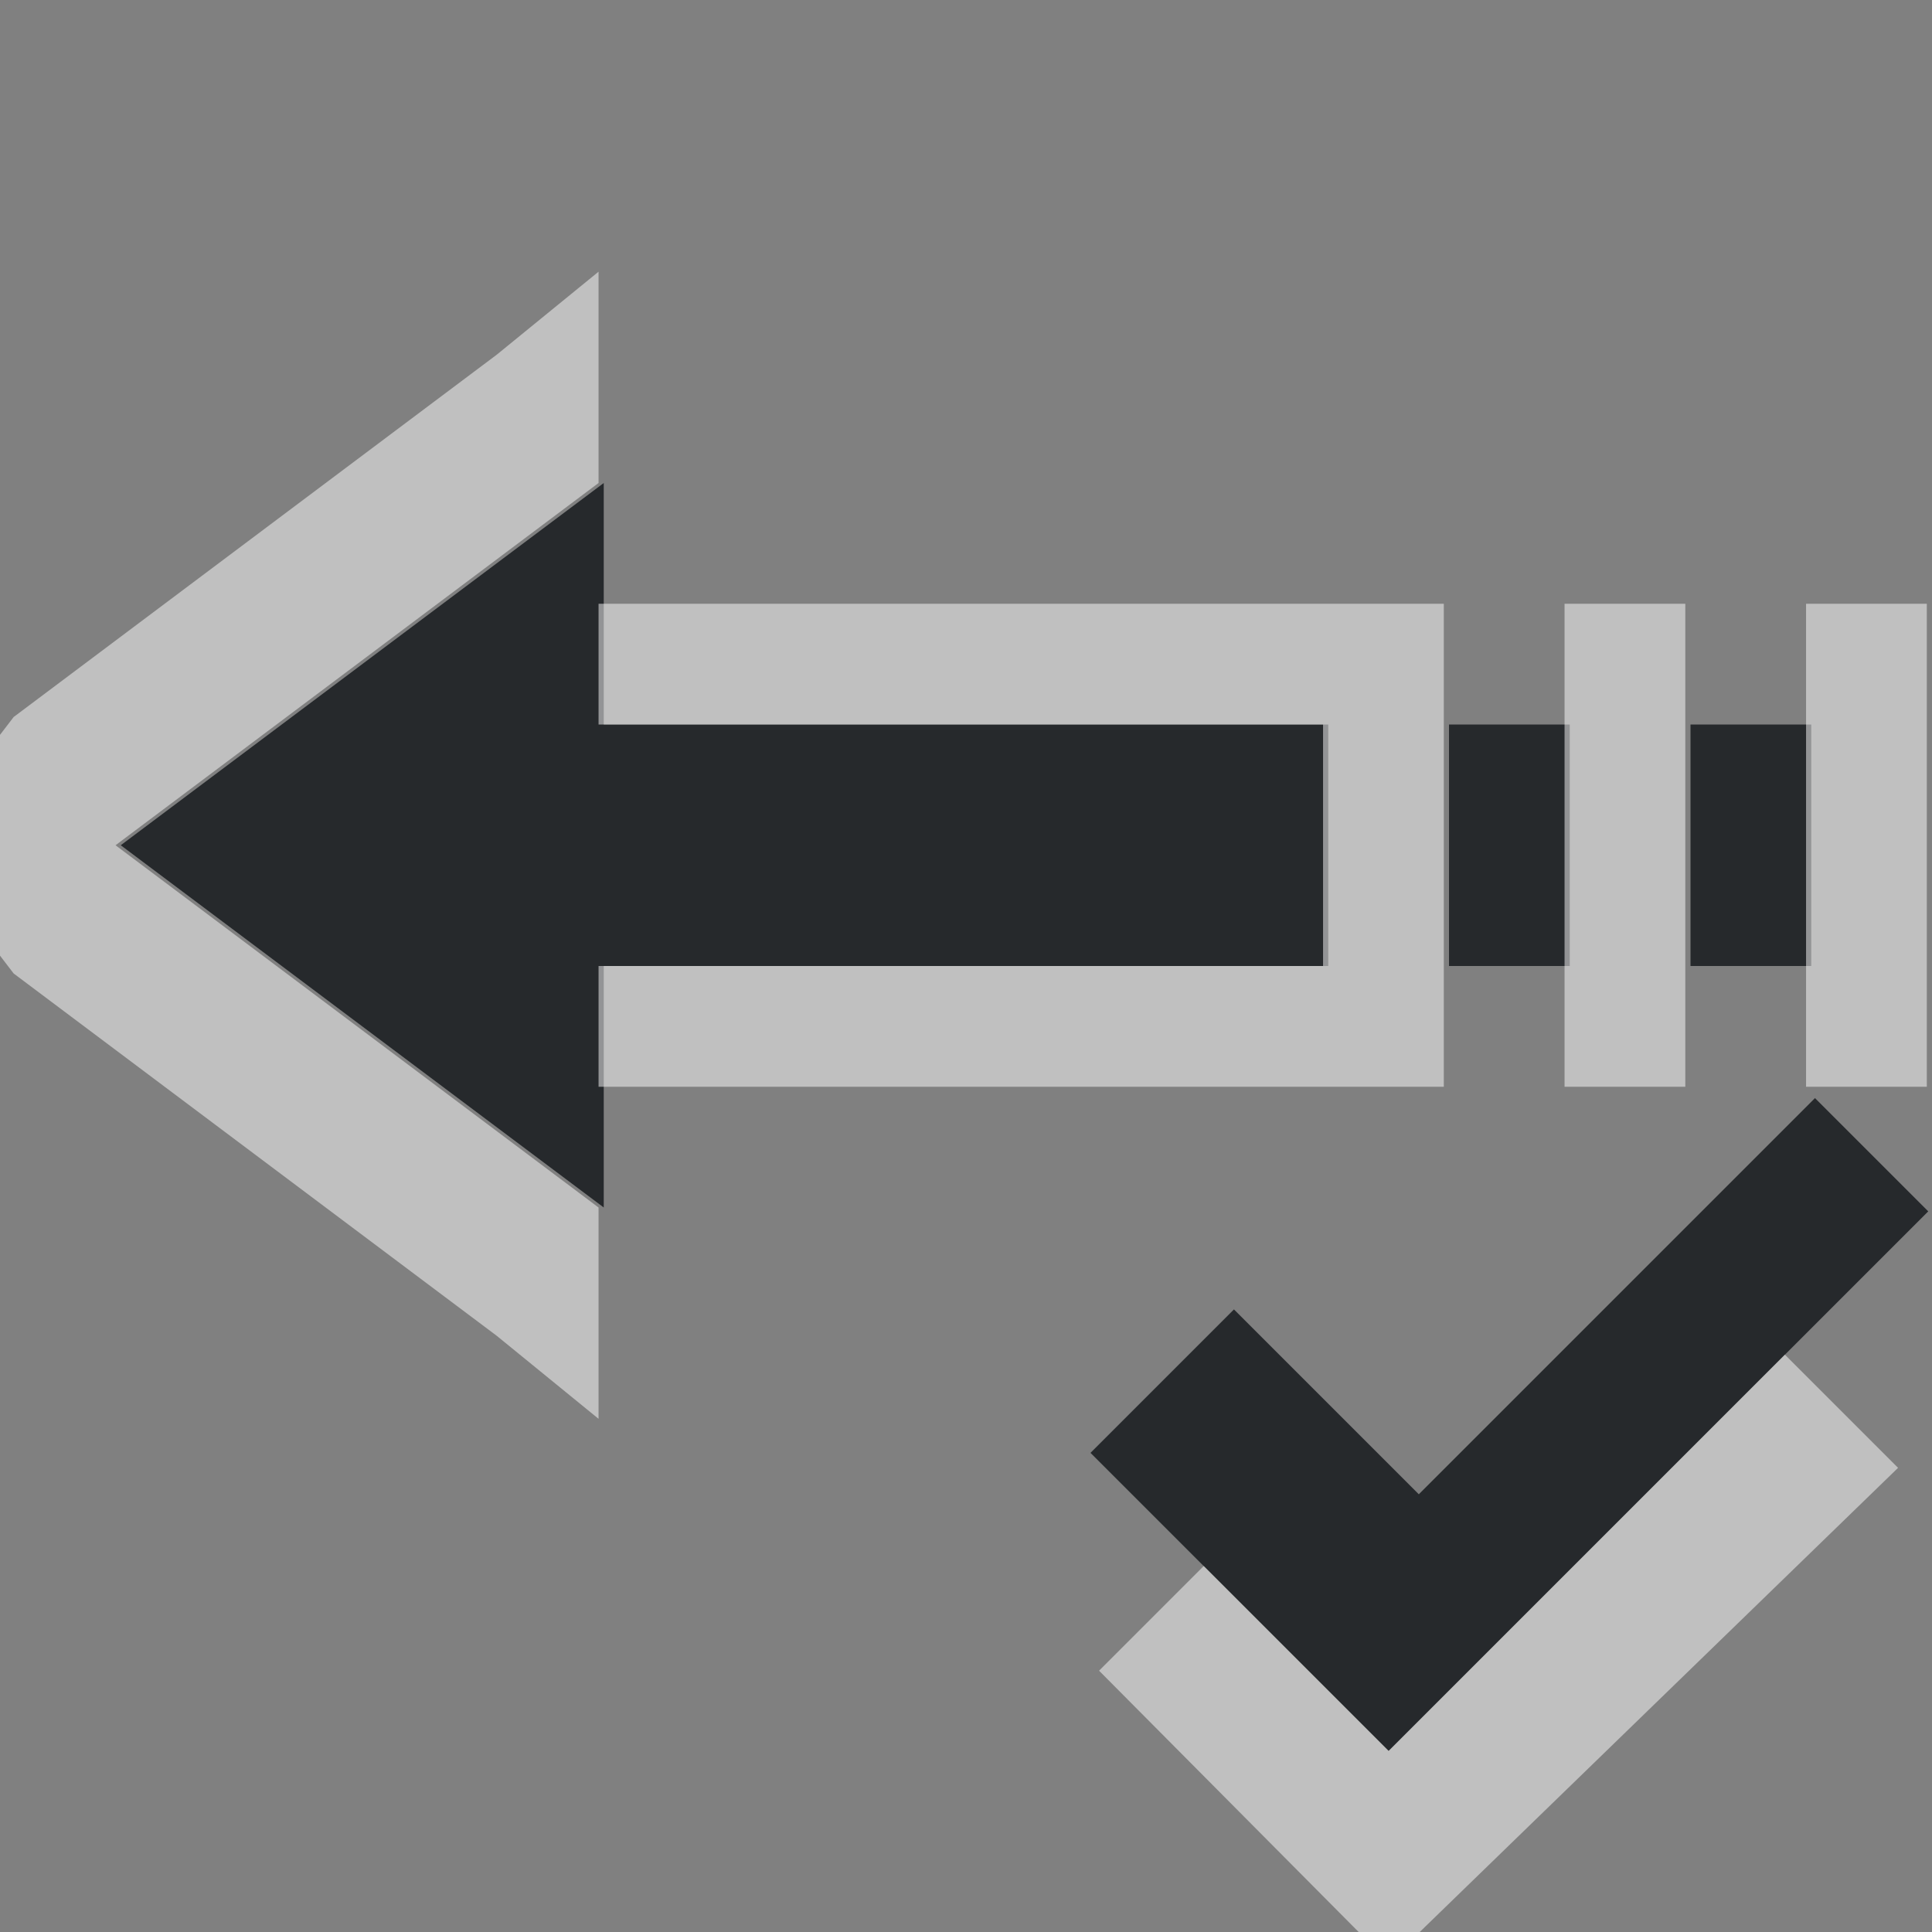 <?xml version="1.0" encoding="UTF-8"?>
<svg id="d" width="16" height="16" version="1.1" xmlns="http://www.w3.org/2000/svg" xmlns:cc="http://creativecommons.org/ns#" xmlns:dc="http://purl.org/dc/elements/1.1/" xmlns:rdf="http://www.w3.org/1999/02/22-rdf-syntax-ns#">
	<rect width="100%" height="100%" fill="#808080" stroke="none"/>
	<defs id="b">
		<style id="current-color-scheme" type="text/css">.ColorScheme-Text {color:#090d11;}.ColorScheme-Background{color:#ffffff;}</style>
	</defs>
	<path id="c" d="m5 4-4 3 4 3v-2h6v-2h-6v-2zm7 2v2h1v-2h-1zm2 0v2h1v-2h-1zm1.031 3.094-3.281 3.281-1.531-1.531-1.188 1.188 2.469 2.469 4.469-4.469-0.938-0.938z" style="fill-opacity:.75;fill:currentColor" class="ColorScheme-Text"/>
	<path id="e" d="m4.957 2.25-0.844 0.688-4 3-0.812 1.062 0.812 1.062 4 3 0.844 0.688v-1.75l-4-3 4-3v-1.75zm0 2.75v1h6v2h-6v1h6 1v-1-2-1h-1-6zm8 0v1 2 1h1v-1-2-1h-1zm2 0v1 2 1h1v-1-2-1h-1zm-0.176 6.219-3.281 3.281-1.531-1.531-0.867 0.867 2.398 2.414 4.219-4.094-0.938-0.938z" style="fill-opacity:.5;fill:currentColor" class="ColorScheme-Background"/>
</svg>
